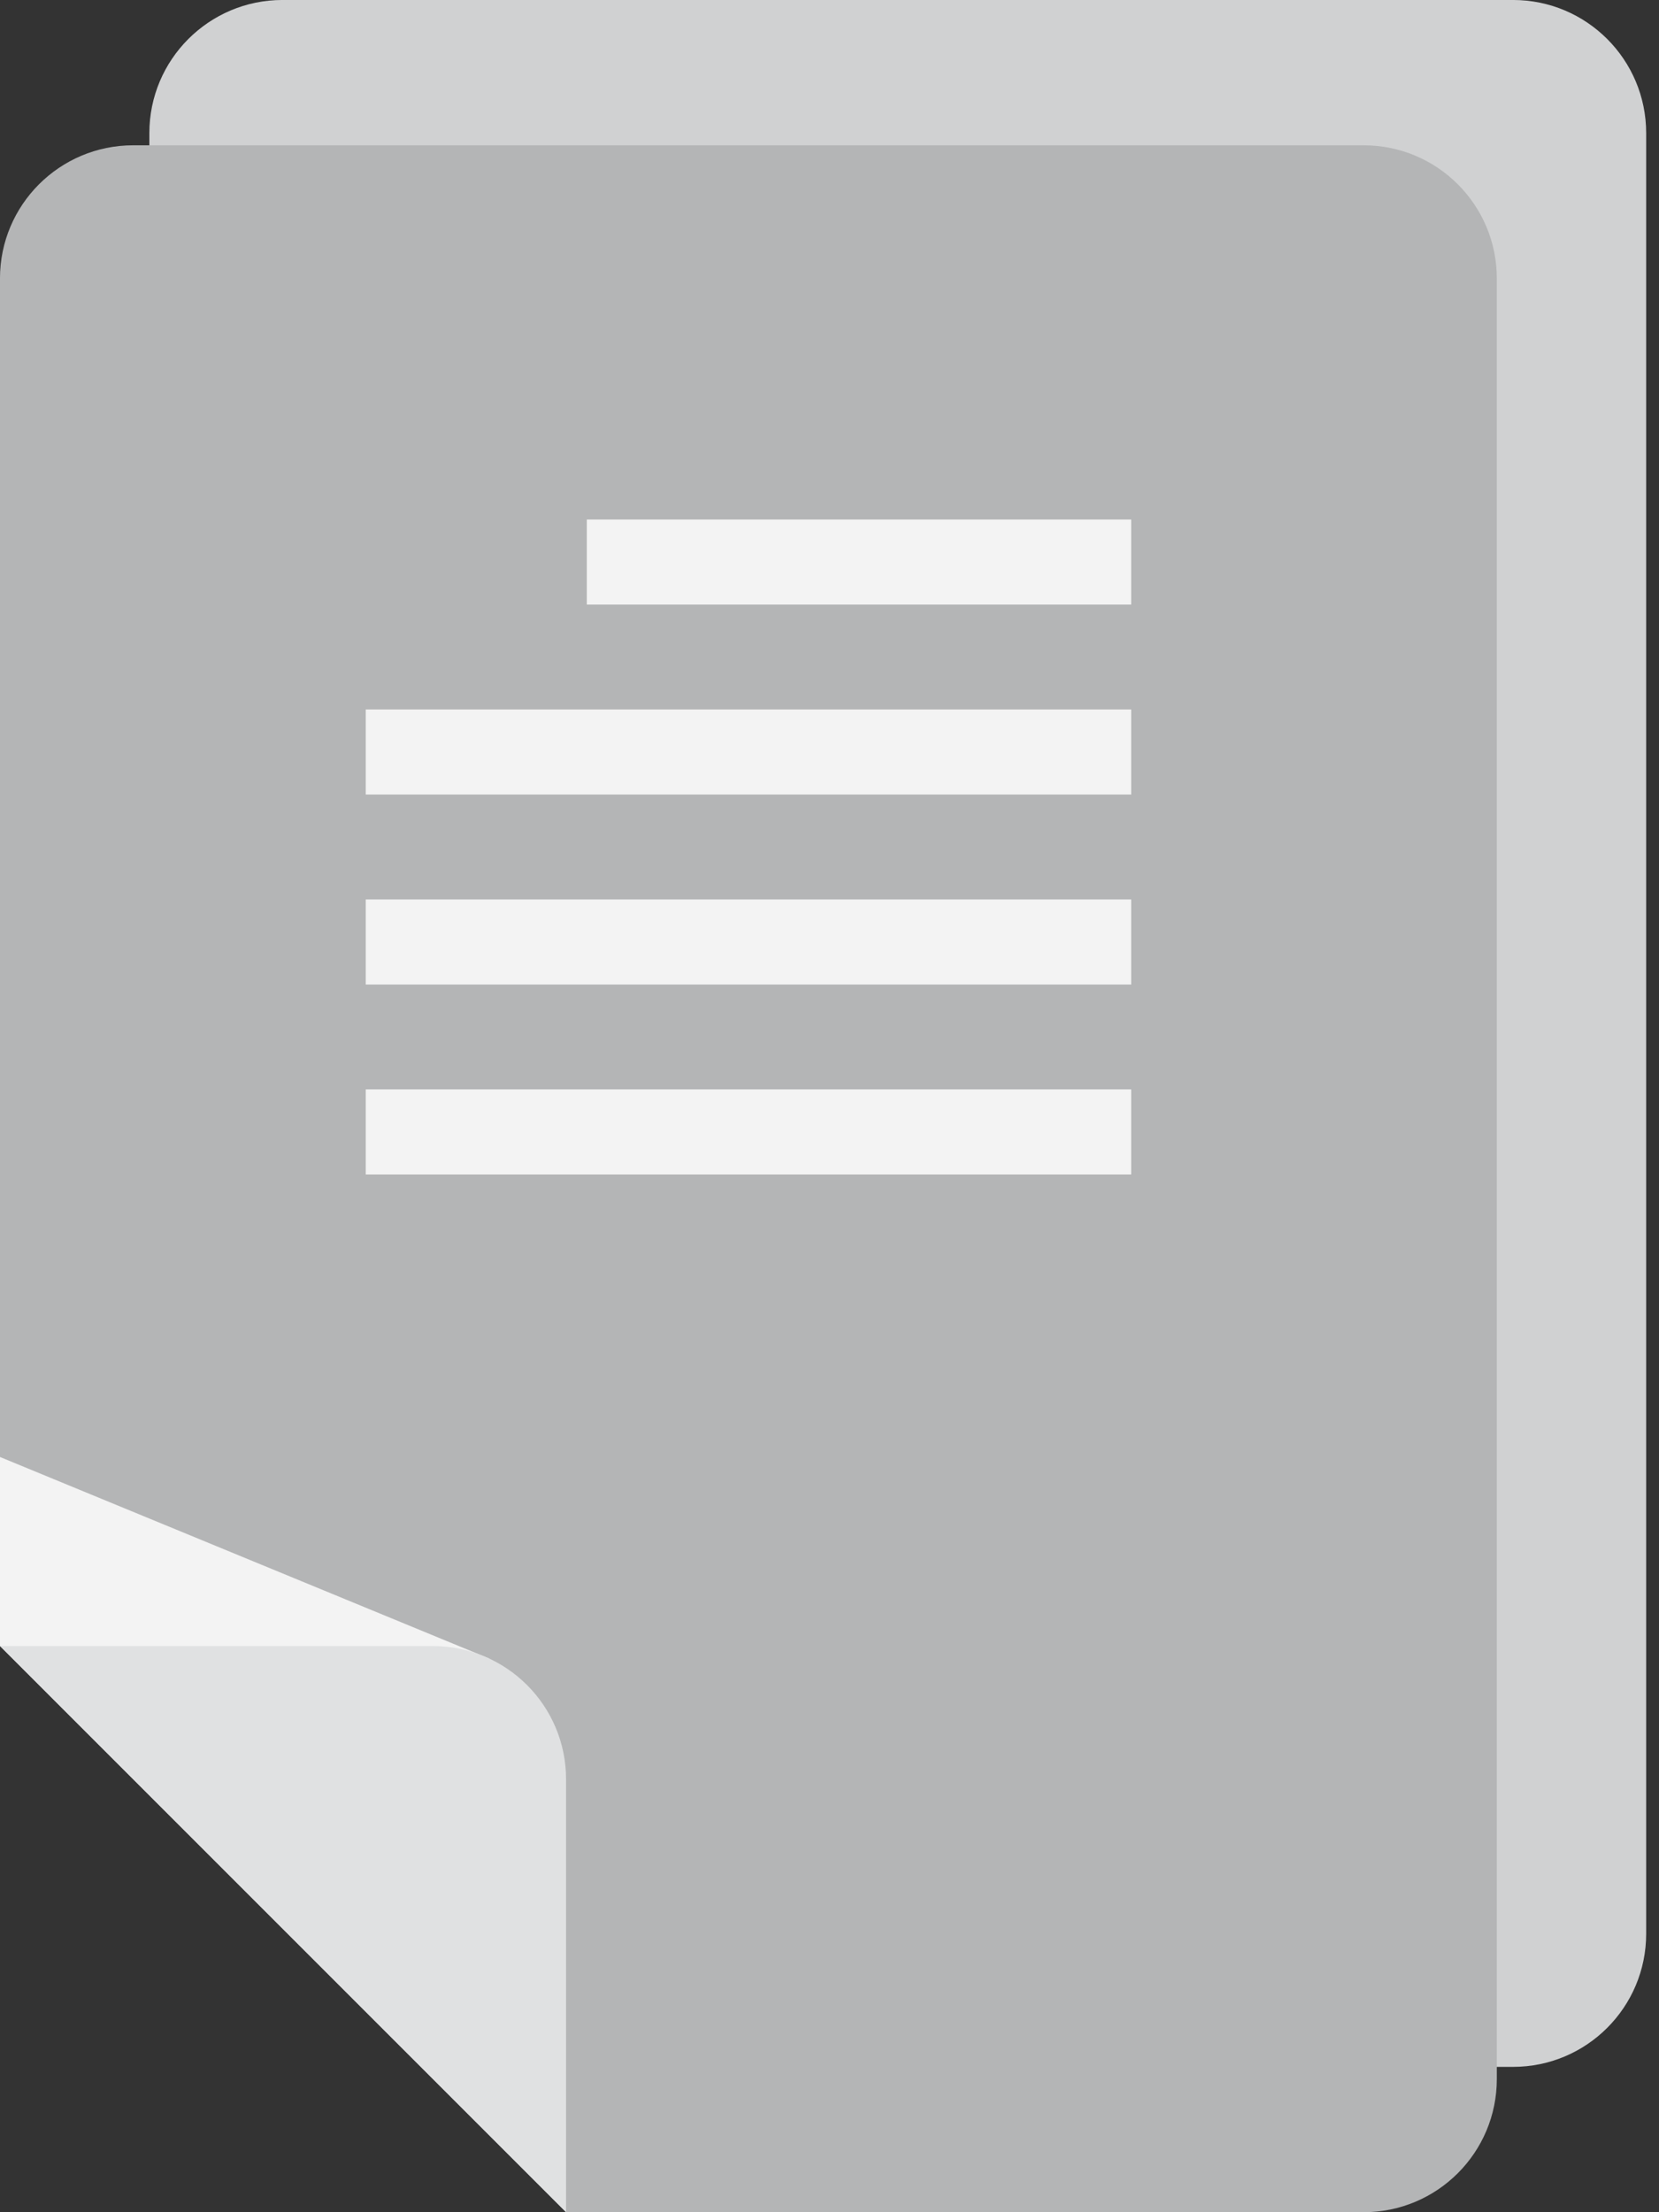 <?xml version="1.0" encoding="UTF-8"?>
<svg viewBox="0 0 75 100" version="1.1" xmlns="http://www.w3.org/2000/svg" xmlns:xlink="http://www.w3.org/1999/xlink">
    <rect x="0" y="0" width="75" height="100" fill="#333333" stroke="none"/>
    <g stroke="none" stroke-width="1" fill="none" fill-rule="evenodd">
        <g transform="translate(-613, -612)" fill-rule="nonzero">
            <g transform="translate(613, 612)">
                <path d="M74.42,25.59 L74.42,87.412 C74.42,90.736 71.724,93.431 68.402,93.431 L12.771,93.431 C9.446,93.431 6.752,90.736 6.752,87.412 L6.752,6.019 C6.752,2.694 9.446,0 12.771,0 L48.83,0 L74.42,25.59 Z" id="Path" fill="#D0D1D2" transform="translate(40.586, 46.715) rotate(-180) translate(-40.586, -46.715) "></path>
                <g id="Group-3" transform="translate(0, 6.569)">
                    <path d="M67.669,25.59 L67.669,87.412 C67.669,90.736 64.972,93.431 61.65,93.431 L6.019,93.431 C2.694,93.431 4.14916223e-14,90.736 4.14916223e-14,87.412 L4.14916223e-14,6.019 C4.14916223e-14,2.694 2.694,0 6.019,0 L42.078,0 L67.669,25.59 Z" id="Path" fill="#B4B5B6" transform="translate(33.834, 46.715) rotate(-180) translate(-33.834, -46.715) "></path>
                    <g id="Group" transform="translate(33.836, 31.719) rotate(-180) translate(-33.836, -31.719) translate(16.534, 16.916)" fill="#F3F3F3">
                        <rect id="Rectangle" x="0" y="0" width="34.603" height="3.845"></rect>
                        <rect id="Rectangle" x="0" y="8.587" width="34.603" height="3.845"></rect>
                        <rect id="Rectangle" x="0" y="17.175" width="34.603" height="3.845"></rect>
                        <rect id="Rectangle" x="0" y="25.762" width="24.609" height="3.845"></rect>
                    </g>
                    <polygon id="Path" fill="#F3F3F3" transform="translate(11.049, 65.416) rotate(-180) translate(-11.049, -65.416) " points="0 62.436 22.099 71.54 22.099 62.992 9.57 59.292"></polygon>
                    <path d="M25.59,93.431 L6.019,93.431 C2.694,93.431 -4.14916223e-14,90.736 -4.14916223e-14,87.412 L-4.14916223e-14,67.84 L25.59,93.431 Z" id="Path" fill="#E0E1E2" transform="translate(12.795, 80.635) rotate(-180) translate(-12.795, -80.635) "></path>
                </g>
            </g>
        </g>
    </g>
</svg>
